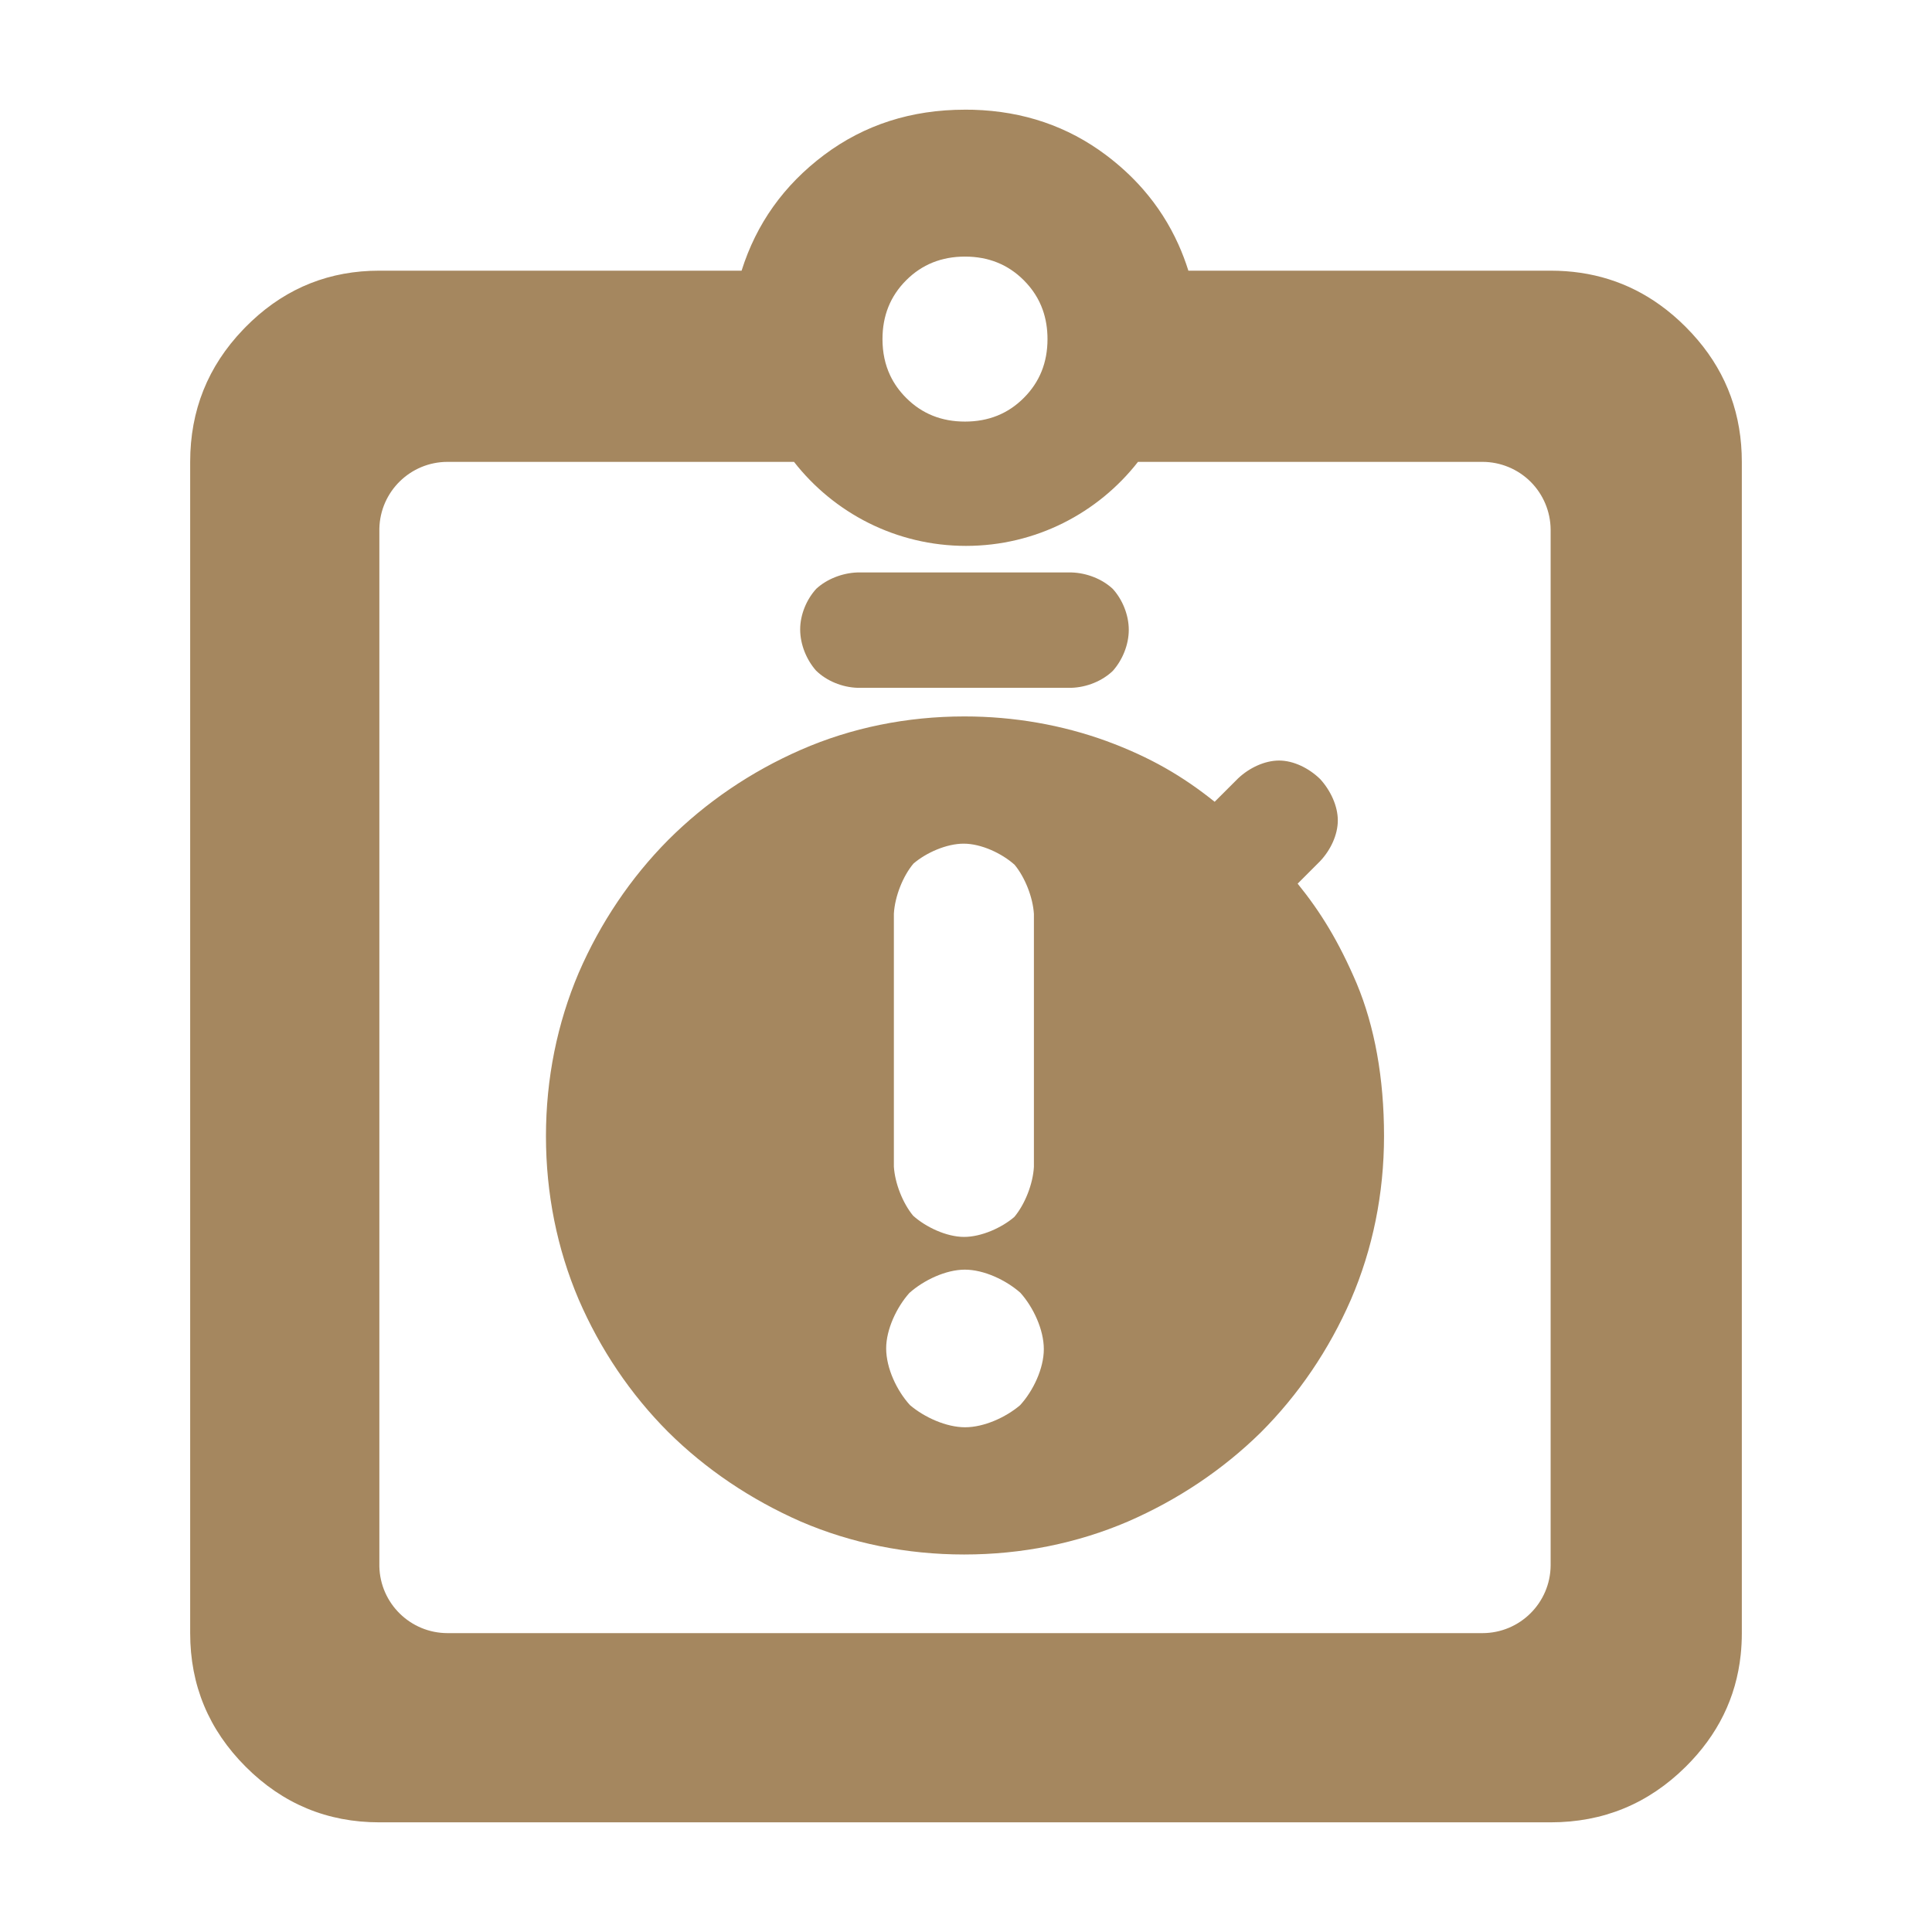 <svg height="48" viewBox="0 -960 960 960" width="48" xmlns="http://www.w3.org/2000/svg"><path fill="rgb(165, 135, 95)" d="m479.113-187.58c-28.611 0-56.155-5.59-81.196-16.36-24.883-10.95-47.229-25.98-65.954-44.56-18.633-18.68-33.7-40.98-44.456-65.88-10.655-25.02-16.226-52.48-16.226-81.05 0-28.56 5.586-56.06 16.272-81.18 10.782-24.89 25.862-47.26 44.492-66.04 18.721-18.7 41.05-33.91 65.969-44.8 25.005-10.94 52.579-16.56 81.224-16.56 24.612 0 48.52 4.23 70.523 12.22 21.967 8.09 38.024 17.55 53.796 30.19l11.669-11.65c5.572-5.24 13.18-8.84 20.342-8.84 7.22 0 14.877 3.8 20.449 9.24 5.204 5.74 8.734 13.37 8.734 20.52 0 7.14-3.573 14.73-8.834 20.28l-11.121 11.13c11.432 14.12 20.38 28.66 29.321 49.57 8.917 21.32 13.601 47.01 13.601 75.8 0 28.69-5.652 56.29-16.447 81.3-10.904 25-26.079 47.3-44.762 65.99-18.767 18.45-41.167 33.5-66.137 44.34-25.111 10.76-52.659 16.34-81.259 16.34zm24.892-167.72c5.254-6.26 9.256-16.35 9.74-24.89v-125.69c-.518-8.26-4.4-18.12-9.585-24.41-6.303-5.67-16.567-10.5-25.306-10.5-8.608 0-18.724 4.54-24.972 9.91-5.263 6.27-9.239 16.36-9.722 24.88v125.71c.516 8.23 4.394 18.1 9.573 24.37 6.317 5.67 16.592 10.53 25.317 10.53 8.61 0 18.715-4.56 24.955-9.91zm-24.44 104.5c9.333 0 20.17-4.89 27.321-10.97 6.491-7.09 11.781-18.19 11.781-27.86 0-9.68-5.205-20.81-11.648-28-7.199-6.35-18.161-11.49-27.586-11.49-9.463 0-20.439 5.22-27.589 11.6-6.353 7.14-11.513 18.13-11.513 27.52 0 9.87 5.308 21.07 11.852 28.21 7.177 6.09 18.05 10.99 27.382 10.99zm-357.455-546.79c.979-.989 1.968-1.952 2.967-2.889 17.8-16.696 38.94-25.031 63.414-25.031h180.002c7.335-23.32 21.003-42.49 41.001-57.5 20.002-14.99 43.335-22.49 70.003-22.49h.499c1.226 0 2.445 0 3.66.04 24.941.74 46.889 8.24 65.84 22.45 6.941 5.209 13.119 10.918 18.534 17.128 7.159 8.209 12.986 17.294 17.479 27.255 1.902 4.216 3.565 8.588 4.989 13.117h180.003c20.443 0 38.583 5.695 54.418 17.098 4.402 3.167 8.625 6.774 12.671 10.822 2.13 2.13 4.139 4.309 6.025 6.537 14.581 17.199 21.876 37.389 21.885 60.508v.045 582c0 3.674-.188 7.274-.564 10.798-2.269 21.285-11.385 39.809-27.347 55.603-18.599 18.412-40.963 27.599-67.088 27.599h-582.01c-25.852 0-47.984-9.187-66.388-27.599-18.408-18.411-27.61-40.531-27.61-66.411v-581.99c0-25.535 8.787-47.498 26.366-65.805.412-.431.829-.859 1.251-1.285zm386.62-23.14c-7.84-7.85-17.583-11.77-29.23-11.77s-21.39 3.92-29.23 11.77c-7.847 7.84-11.77 17.58-11.77 29.23 0 6.646 1.277 12.671 3.831 18.076 1.922 4.06 4.567 7.769 7.936 11.134 7.838 7.87 17.583 11.77 29.23 11.77 11.648 0 21.39-3.9 29.231-11.77 7.844-7.84 11.767-17.55 11.767-29.21 0-5.212-.784-10.042-2.351-14.492-1.94-5.494-5.078-10.406-9.414-14.738zm-82.67 202.497c-7.654-.25-15.357-3.44-20.59-8.57-4.706-5.34-7.873-12.93-7.873-20.44 0-7.43 3.253-15.05 8.038-20.23 5.126-4.71 12.76-7.82 20.425-8.08h106.357c7.604.23 15.241 3.26 20.46 8.12 4.78 5.2 8.003 12.9 8.003 20.38 0 7.53-3.197 15.06-7.9 20.38-5.209 5.02-12.91 8.19-20.563 8.44zm-203.663 469.723h514.201c18.635 0 33.761-15.038 33.902-33.637v-514.704c-.068-8.906-3.635-17.431-9.929-23.739-6.36-6.34-14.981-9.91-23.973-9.91h-171.138c-19.841 25.4-50.759 41.75-85.464 41.75s-65.623-16.35-85.464-41.75h-172.135c-18.462 0-33.478 14.736-33.897 33.12v515.759c.419 18.356 15.435 33.111 33.897 33.111z"/></svg>